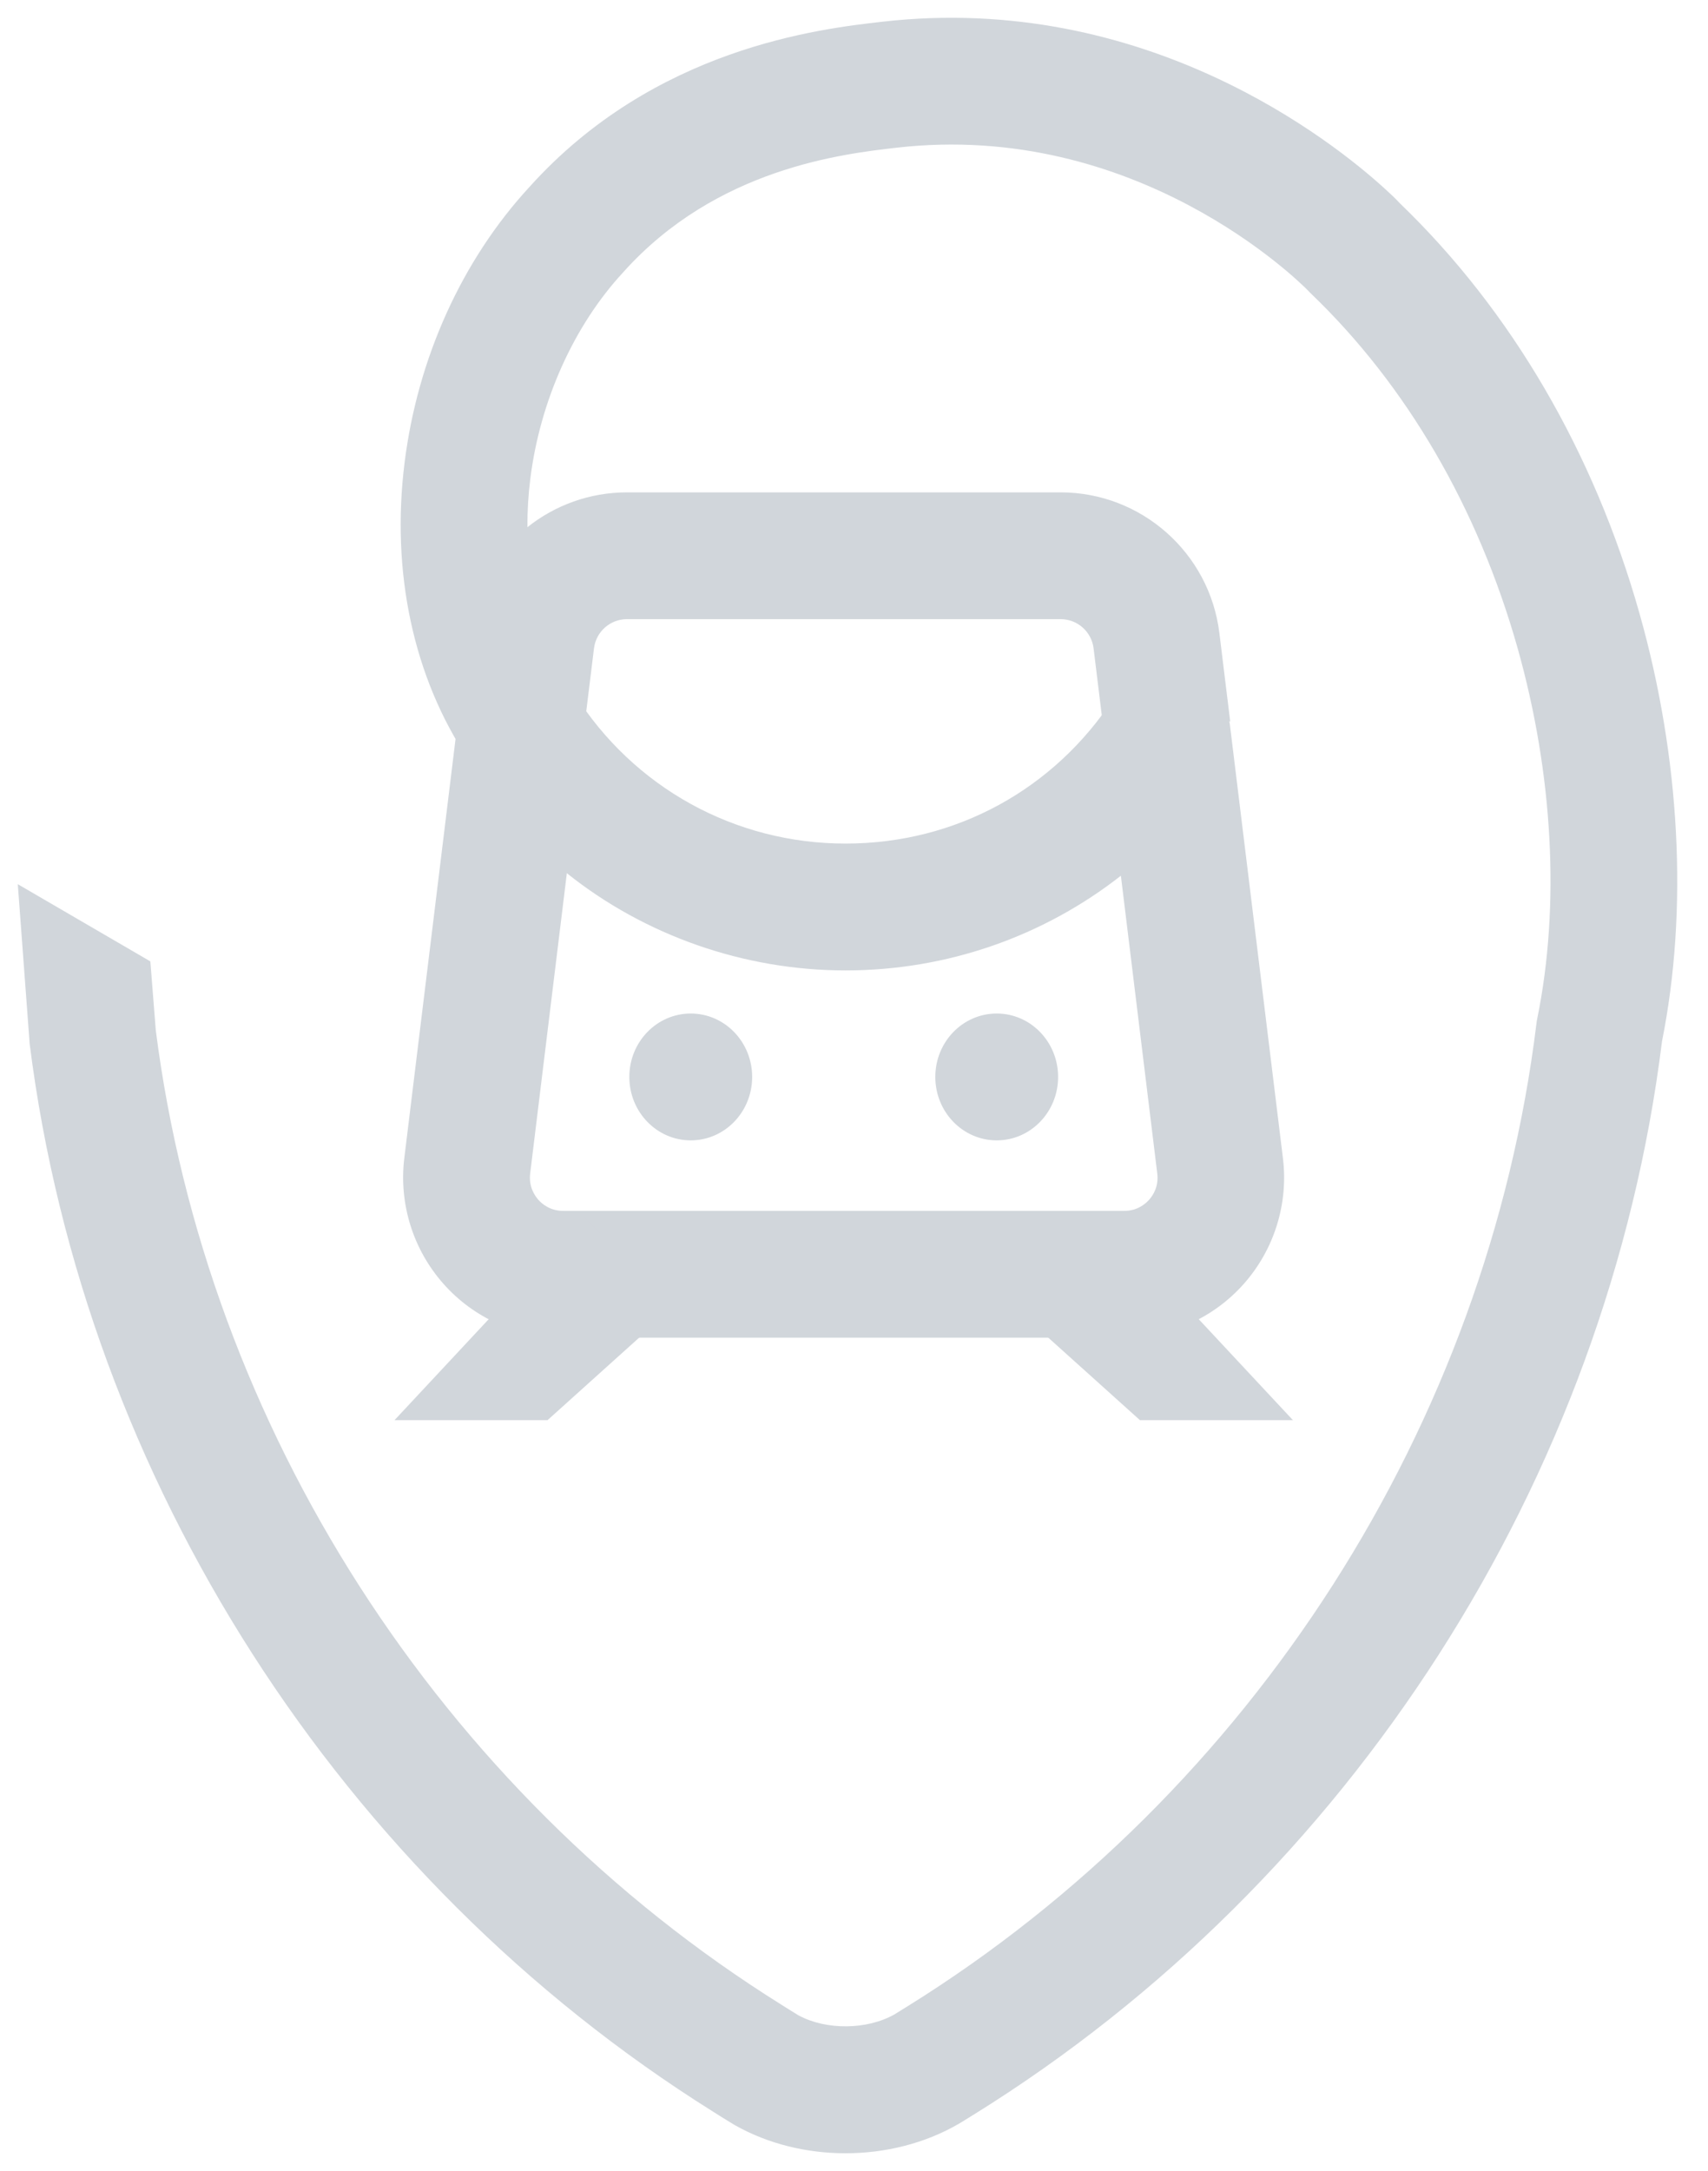 <svg width="48" height="61" viewBox="0 0 48 61" fill="none" xmlns="http://www.w3.org/2000/svg">
<g id="Group">
<path id="Vector" d="M31.597 37.584H15.826C14.54 37.584 13.312 37.033 12.46 36.069C11.607 35.105 11.207 33.821 11.362 32.541L12.868 20.225C12.958 19.476 13.512 18.867 14.246 18.702C14.98 18.538 15.74 18.853 16.141 19.49C17.802 22.128 20.651 23.702 23.76 23.702C26.869 23.702 29.637 22.17 31.305 19.606C31.713 18.978 32.47 18.674 33.2 18.844C33.929 19.013 34.474 19.62 34.564 20.364L36.054 32.541C36.211 33.818 35.811 35.105 34.958 36.069C34.106 37.033 32.878 37.584 31.592 37.584H31.597ZM15.93 24.534L14.899 32.975C14.855 33.339 15.024 33.589 15.126 33.707C15.23 33.825 15.46 34.022 15.826 34.022H31.597C31.963 34.022 32.192 33.825 32.296 33.707C32.401 33.589 32.567 33.339 32.523 32.975L31.5 24.605C29.324 26.309 26.616 27.266 23.762 27.266C20.908 27.266 18.119 26.284 15.93 24.534Z" fill="#D1D6DB"/>
<g id="Group_2">
<path id="Vector_2" d="M19.412 32.041C20.365 32.041 21.138 31.243 21.138 30.259C21.138 29.274 20.365 28.477 19.412 28.477C18.459 28.477 17.686 29.274 17.686 30.259C17.686 31.243 18.459 32.041 19.412 32.041Z" fill="#D1D6DB"/>
<path id="Vector_3" d="M28.011 32.041C28.964 32.041 29.736 31.243 29.736 30.259C29.736 29.274 28.964 28.477 28.011 28.477C27.057 28.477 26.285 29.274 26.285 30.259C26.285 31.243 27.057 32.041 28.011 32.041Z" fill="#D1D6DB"/>
</g>
<path id="Vector_4" d="M23.76 60.5C22.678 60.5 21.594 60.24 20.668 59.719C20.64 59.703 20.61 59.687 20.582 59.668C20.411 59.564 20.239 59.459 20.07 59.35C20.058 59.343 20.049 59.337 20.038 59.33C9.56 52.768 2.381 41.565 0.836 29.348C0.831 29.311 0.829 29.276 0.827 29.239L0.5 24.843L4.225 27.012L4.378 28.947C5.803 40.107 12.374 50.339 21.96 56.326C21.977 56.335 21.993 56.347 22.007 56.356C22.15 56.446 22.294 56.537 22.44 56.625C23.221 57.047 24.369 57.035 25.139 56.597C25.222 56.546 25.305 56.495 25.389 56.442L25.454 56.402C25.472 56.391 25.491 56.379 25.509 56.368C35.197 50.344 41.801 40.021 43.18 28.75C43.184 28.704 43.194 28.657 43.203 28.611C43.847 25.447 43.648 21.748 42.645 18.195C41.533 14.267 39.529 10.828 36.849 8.255C36.816 8.225 36.786 8.192 36.758 8.162C36.501 7.9 31.935 3.378 25.197 4.15C23.684 4.324 20.137 4.727 17.522 7.641L17.506 7.659C16.125 9.154 15.178 11.263 14.904 13.447C14.846 13.908 14.819 14.364 14.823 14.812C15.595 14.197 16.57 13.834 17.619 13.834H29.806C32.074 13.834 33.992 15.532 34.268 17.785L34.572 20.267L31.037 20.698L30.733 18.216C30.675 17.748 30.279 17.396 29.806 17.396H17.619C17.149 17.396 16.75 17.748 16.693 18.216L16.405 20.559C16.315 21.299 15.775 21.904 15.052 22.075C14.33 22.249 13.575 21.952 13.16 21.336C11.622 19.041 10.985 16.084 11.369 13.006C11.735 10.063 12.984 7.307 14.881 5.251C18.398 1.341 23.042 0.81 24.791 0.611C32.193 -0.235 37.469 3.983 38.91 5.295C39.063 5.434 39.212 5.571 39.346 5.717C42.469 8.725 44.794 12.705 46.073 17.229C47.222 21.292 47.447 25.561 46.708 29.255C45.181 41.562 37.963 52.826 27.386 59.401C27.374 59.408 27.365 59.415 27.353 59.422C27.349 59.425 27.344 59.427 27.339 59.429L27.265 59.476C27.182 59.529 27.096 59.58 27.01 59.633C26.999 59.64 26.987 59.647 26.976 59.654C26.966 59.659 26.957 59.666 26.948 59.67C25.998 60.224 24.879 60.5 23.76 60.5ZM36.58 7.933C36.64 8.028 36.698 8.097 36.737 8.144C36.68 8.076 36.626 8.007 36.58 7.933ZM36.3 6.945C36.295 7.196 36.344 7.414 36.411 7.594C36.334 7.39 36.295 7.17 36.3 6.945Z" fill="#D1D6DB"/>
<g id="Group_3">
<path id="Vector_5" d="M15.386 39.903H11.086L16.419 34.188L18.937 36.707L15.386 39.903Z" fill="#D1D6DB"/>
<path id="Vector_6" d="M32.037 39.903L28.485 36.707L31.003 34.188L36.336 39.903H32.037Z" fill="#D1D6DB"/>
</g>
</g>
</svg>
